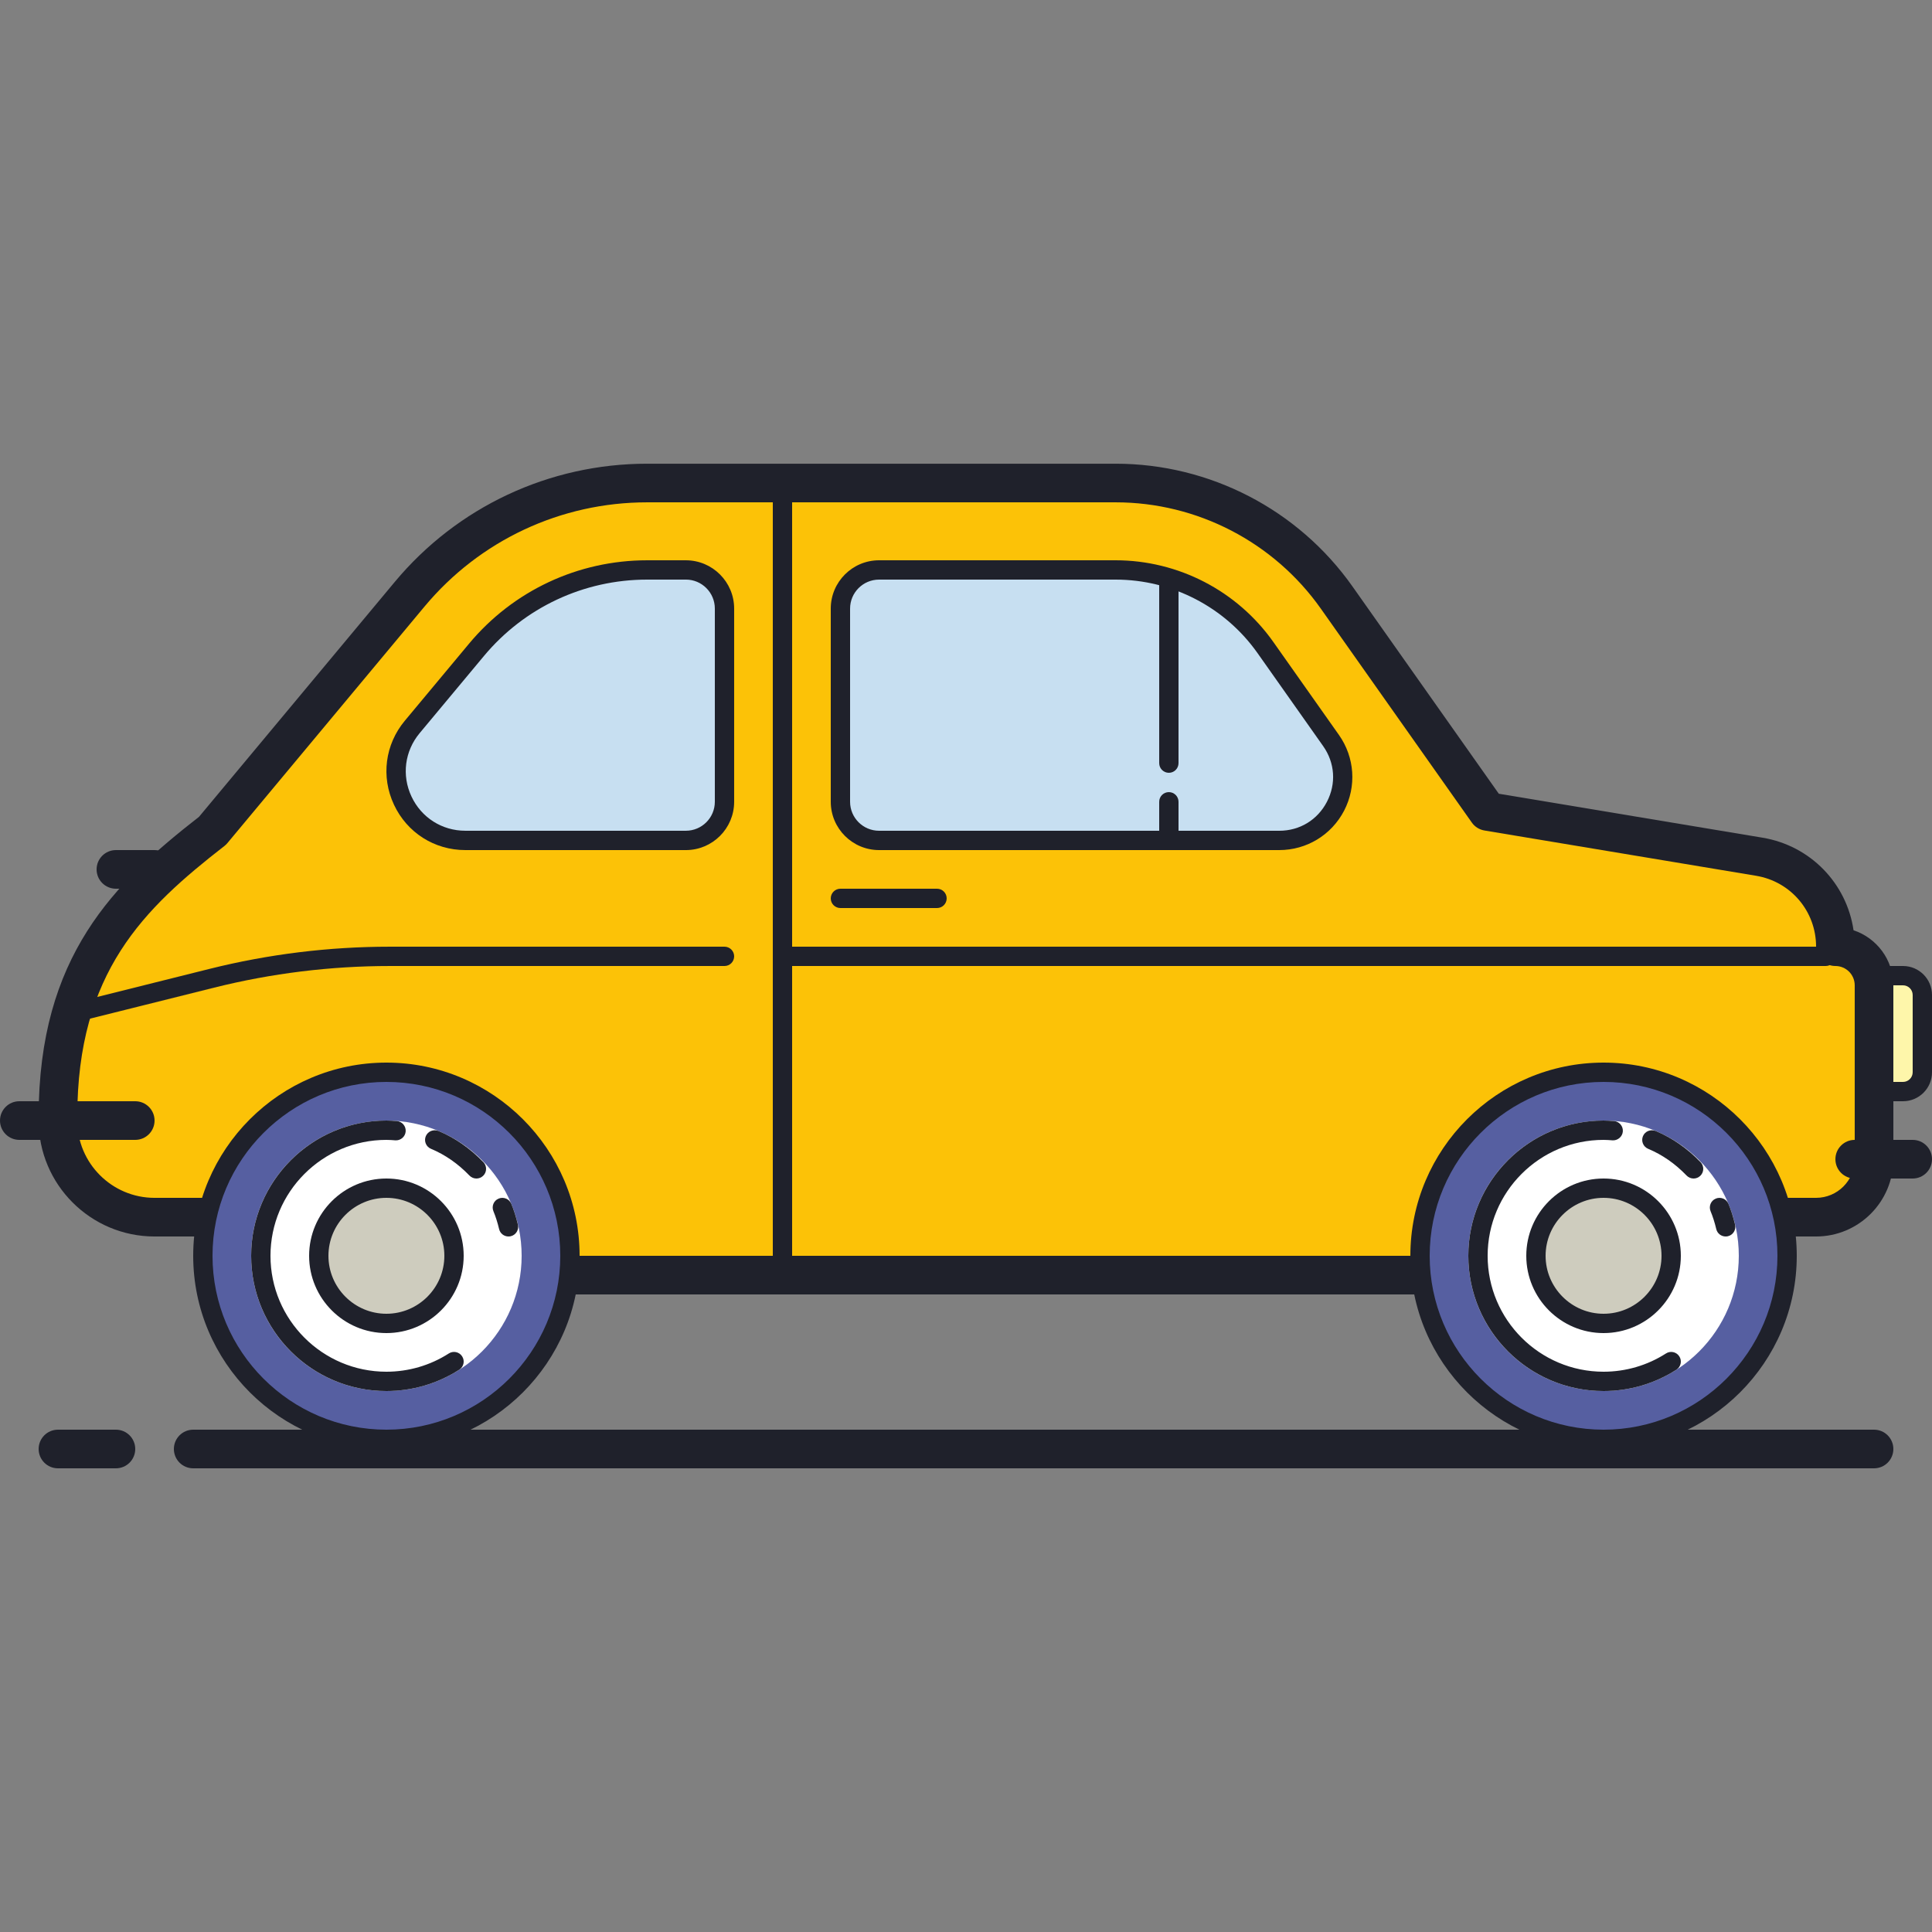<svg xmlns="http://www.w3.org/2000/svg" x="0px" y="0px"
            width="200" height="200"
            viewBox="0 0 225 225"
            style=" fill:#000000;"><rect x="0" y="0" width="225" height="225" fill="#808080" stroke="none"/><g fill="none" fill-rule="nonzero" stroke="none" stroke-width="1" stroke-linecap="butt" stroke-linejoin="miter" stroke-miterlimit="10" stroke-dasharray="" stroke-dashoffset="0" font-family="none" font-weight="none" font-size="none" text-anchor="none" style="mix-blend-mode: normal"><path d="M0,225.99v-225.99h225.99v225.99z" fill="none"></path><g><path d="M65.25,148.5h101.25l40.5,-6.75h4.5c3.728,0 6.75,-3.022 6.75,-6.75v-20.25c0,-2.486 -2.014,-4.5 -4.5,-4.5v-0.004c0.007,-5.189 -3.742,-9.621 -8.861,-10.474l-31.64,-5.272l-17.588,-24.916c-5.902,-8.361 -15.498,-13.334 -25.733,-13.334h-54.567c-10.683,0 -20.817,4.745 -27.657,12.953l-22.954,27.547c-9.866,7.673 -18,15.75 -18,33.309v0.441c0,6.212 5.038,11.25 11.25,11.25h6.75z" fill="#fcc207"></path><rect x="29" y="65" transform="scale(2.25,2.25)" width="45" height="2" fill="#1f212b"></rect><path d="M211.5,144h-4.5v-4.5h4.5c2.482,0 4.5,-2.018 4.5,-4.5v-20.25c0,-1.242 -1.01,-2.25 -2.25,-2.25c-0.599,0 -1.17,-0.236 -1.593,-0.659c-0.421,-0.423 -0.657,-0.995 -0.657,-1.593c0.004,-4.109 -2.929,-7.58 -6.982,-8.255l-31.64,-5.274c-0.592,-0.099 -1.123,-0.43 -1.467,-0.92l-17.586,-24.914c-5.474,-7.753 -14.407,-12.384 -23.897,-12.384h-54.567c-10.046,0 -19.496,4.426 -25.927,12.143l-22.957,27.549c-0.103,0.124 -0.221,0.234 -0.346,0.333c-9.373,7.29 -17.131,14.695 -17.131,31.534v0.441c0,4.963 4.037,9 9,9h6.75v4.5h-6.75c-7.445,0 -13.5,-6.055 -13.5,-13.5v-0.441c0,-18.727 8.811,-27.241 18.677,-34.934l22.802,-27.362c7.288,-8.746 18,-13.761 29.385,-13.761h54.567c10.951,0 21.258,5.341 27.572,14.287l17.046,24.147l30.712,5.119c5.591,0.931 9.801,5.326 10.602,10.782c2.689,0.891 4.637,3.431 4.637,6.412v20.25c0,4.963 -4.037,9 -9,9z" fill="#1f212b"></path><path d="M91.125,148.5c-0.621,0 -1.125,-0.504 -1.125,-1.125v-90c0,-0.621 0.504,-1.125 1.125,-1.125c0.621,0 1.125,0.504 1.125,1.125v90c0,0.621 -0.504,1.125 -1.125,1.125z" fill="#1f212b"></path><path d="M222.75,137.25h-6.75c-1.242,0 -2.25,-1.006 -2.25,-2.25c0,-1.244 1.008,-2.25 2.25,-2.25h6.75c1.242,0 2.25,1.006 2.25,2.25c0,1.244 -1.008,2.25 -2.25,2.25z" fill="#1f212b"></path><path d="M212.625,112.5h-121.5c-0.621,0 -1.125,-0.504 -1.125,-1.125c0,-0.621 0.504,-1.125 1.125,-1.125h121.5c0.621,0 1.125,0.504 1.125,1.125c0,0.621 -0.504,1.125 -1.125,1.125z" fill="#1f212b"></path><path d="M7.875,119.25c-0.504,0 -0.963,-0.34 -1.089,-0.853c-0.151,-0.603 0.216,-1.213 0.819,-1.363l16.787,-4.196c6.862,-1.717 13.93,-2.587 21.008,-2.587h38.974c0.621,0 1.125,0.504 1.125,1.125c0,0.621 -0.504,1.125 -1.125,1.125h-38.974c-6.894,0 -13.779,0.848 -20.466,2.52l-16.787,4.196c-0.09,0.022 -0.182,0.034 -0.272,0.034z" fill="#1f212b"></path><path d="M15.75,132.75h-13.5c-1.242,0 -2.25,-1.006 -2.25,-2.25c0,-1.244 1.008,-2.25 2.25,-2.25h13.5c1.242,0 2.25,1.006 2.25,2.25c0,1.244 -1.008,2.25 -2.25,2.25z" fill="#1f212b"></path><path d="M18,103.5h-4.5c-1.242,0 -2.25,-1.006 -2.25,-2.25c0,-1.244 1.008,-2.25 2.25,-2.25h4.5c1.242,0 2.25,1.006 2.25,2.25c0,1.244 -1.008,2.25 -2.25,2.25z" fill="#1f212b"></path><path d="M109.125,105.75h-11.25c-0.621,0 -1.125,-0.504 -1.125,-1.125c0,-0.621 0.504,-1.125 1.125,-1.125h11.25c0.621,0 1.125,0.504 1.125,1.125c0,0.621 -0.504,1.125 -1.125,1.125z" fill="#1f212b"></path><path d="M102.375,97.875h46.609c5.983,0 9.479,-6.745 6.03,-11.635l-7.634,-10.818c-4.005,-5.672 -10.517,-9.047 -17.46,-9.047h-27.544c-2.486,0 -4.5,2.014 -4.5,4.5v22.5c0,2.486 2.014,4.5 4.5,4.5z" fill="#c7dff1"></path><path d="M148.984,99h-46.609c-3.1,0 -5.625,-2.522 -5.625,-5.625v-22.5c0,-3.103 2.525,-5.625 5.625,-5.625h27.544c7.299,0 14.171,3.559 18.38,9.524l7.634,10.818c1.838,2.606 2.07,5.985 0.603,8.818c-1.472,2.83 -4.363,4.59 -7.553,4.59zM102.375,67.5c-1.861,0 -3.375,1.514 -3.375,3.375v22.5c0,1.861 1.514,3.375 3.375,3.375h46.609c2.381,0 4.455,-1.262 5.551,-3.375c1.096,-2.115 0.931,-4.54 -0.443,-6.487l-7.634,-10.818c-3.784,-5.366 -9.97,-8.57 -16.538,-8.57z" fill="#1f212b"></path><path d="M79.875,66.375h-4.513c-7.677,0 -14.958,3.411 -19.874,9.31l-7.481,8.977c-4.372,5.247 -0.641,13.212 6.188,13.212h25.681c2.484,0 4.5,-2.014 4.5,-4.5v-22.5c0,-2.486 -2.014,-4.5 -4.5,-4.5z" fill="#c7dff1"></path><path d="M79.875,99h-25.681c-3.6,0 -6.786,-2.025 -8.312,-5.285c-1.528,-3.26 -1.044,-7.006 1.26,-9.774l7.481,-8.977c5.144,-6.174 12.701,-9.713 20.738,-9.713h4.513c3.1,0 5.625,2.522 5.625,5.625v22.5c0,3.103 -2.522,5.625 -5.625,5.625zM75.362,67.5c-7.367,0 -14.296,3.244 -19.01,8.905l-7.481,8.977c-1.739,2.088 -2.106,4.916 -0.952,7.375c1.154,2.462 3.557,3.991 6.275,3.991h25.681c1.861,0 3.375,-1.514 3.375,-3.375v-22.5c0,-1.861 -1.514,-3.375 -3.375,-3.375z" fill="#1f212b"></path><path d="M136.125,90c-0.621,0 -1.125,-0.504 -1.125,-1.125v-21.375c0,-0.621 0.504,-1.125 1.125,-1.125c0.621,0 1.125,0.504 1.125,1.125v21.375c0,0.621 -0.504,1.125 -1.125,1.125z" fill="#1f212b"></path><path d="M136.125,99c-0.621,0 -1.125,-0.504 -1.125,-1.125v-4.5c0,-0.621 0.504,-1.125 1.125,-1.125c0.621,0 1.125,0.504 1.125,1.125v4.5c0,0.621 -0.504,1.125 -1.125,1.125z" fill="#1f212b"></path><path d="M221.625,127.125h-2.25v-13.5h2.25c1.242,0 2.25,1.008 2.25,2.25v9c0,1.242 -1.008,2.25 -2.25,2.25z" fill="#fef6aa"></path><path d="M221.625,128.25h-2.25c-0.621,0 -1.125,-0.504 -1.125,-1.125v-13.5c0,-0.621 0.504,-1.125 1.125,-1.125h2.25c1.861,0 3.375,1.514 3.375,3.375v9c0,1.861 -1.514,3.375 -3.375,3.375zM220.5,126h1.125c0.621,0 1.125,-0.506 1.125,-1.125v-9c0,-0.619 -0.504,-1.125 -1.125,-1.125h-1.125z" fill="#1f212b"></path><circle cx="20" cy="65" transform="scale(2.25,2.25)" r="9.5" fill="#565fa1"></circle><circle cx="20" cy="65" transform="scale(2.25,2.25)" r="7" fill="#ffffff"></circle><circle cx="20" cy="65" transform="scale(2.25,2.25)" r="3.5" fill="#ceccbe"></circle><path d="M45,155.25c-4.963,0 -9,-4.037 -9,-9c0,-4.963 4.037,-9 9,-9c4.963,0 9,4.037 9,9c0,4.963 -4.037,9 -9,9zM45,139.5c-3.721,0 -6.75,3.029 -6.75,6.75c0,3.721 3.029,6.75 6.75,6.75c3.721,0 6.75,-3.029 6.75,-6.75c0,-3.721 -3.029,-6.75 -6.75,-6.75z" fill="#1f212b"></path><path d="M45,168.75c-12.406,0 -22.5,-10.094 -22.5,-22.5c0,-12.406 10.094,-22.5 22.5,-22.5c12.406,0 22.5,10.094 22.5,22.5c0,12.406 -10.094,22.5 -22.5,22.5zM45,126c-11.165,0 -20.25,9.083 -20.25,20.25c0,11.167 9.085,20.25 20.25,20.25c11.165,0 20.25,-9.083 20.25,-20.25c0,-11.167 -9.085,-20.25 -20.25,-20.25z" fill="#1f212b"></path><path d="M59.218,144c-0.511,0 -0.972,-0.346 -1.093,-0.866c-0.18,-0.754 -0.403,-1.454 -0.661,-2.077c-0.238,-0.574 0.032,-1.231 0.605,-1.469c0.574,-0.236 1.233,0.029 1.472,0.605c0.308,0.734 0.567,1.55 0.774,2.423c0.144,0.605 -0.23,1.21 -0.835,1.355c-0.088,0.02 -0.175,0.029 -0.261,0.029z" fill="#1f212b"></path><path d="M55.483,137.25c-0.295,0 -0.59,-0.117 -0.81,-0.344c-1.332,-1.384 -2.84,-2.432 -4.48,-3.116c-0.574,-0.238 -0.844,-0.898 -0.605,-1.472c0.241,-0.576 0.9,-0.833 1.472,-0.608c1.926,0.803 3.69,2.025 5.236,3.634c0.43,0.448 0.418,1.161 -0.032,1.591c-0.218,0.209 -0.499,0.315 -0.781,0.315z" fill="#1f212b"></path><path d="M45,162c-8.685,0 -15.75,-7.067 -15.75,-15.75c0,-8.683 7.065,-15.75 15.75,-15.75c0.409,0 0.81,0.032 1.21,0.059c0.619,0.047 1.082,0.59 1.035,1.208c-0.047,0.619 -0.594,1.078 -1.208,1.037c-0.342,-0.027 -0.686,-0.054 -1.037,-0.054c-7.445,0 -13.5,6.055 -13.5,13.5c0,7.445 6.055,13.5 13.5,13.5c2.583,0 5.098,-0.736 7.268,-2.126c0.52,-0.338 1.22,-0.187 1.555,0.34c0.335,0.522 0.184,1.217 -0.34,1.552c-2.534,1.625 -5.468,2.484 -8.482,2.484z" fill="#1f212b"></path><circle cx="83" cy="65" transform="scale(2.25,2.25)" r="9.5" fill="#565fa1"></circle><circle cx="83" cy="65" transform="scale(2.25,2.25)" r="7" fill="#ffffff"></circle><circle cx="83" cy="65" transform="scale(2.25,2.25)" r="3.5" fill="#ceccbe"></circle><path d="M186.75,168.75c-12.406,0 -22.5,-10.094 -22.5,-22.5c0,-12.406 10.094,-22.5 22.5,-22.5c12.406,0 22.5,10.094 22.5,22.5c0,12.406 -10.094,22.5 -22.5,22.5zM186.75,126c-11.165,0 -20.25,9.083 -20.25,20.25c0,11.167 9.085,20.25 20.25,20.25c11.165,0 20.25,-9.083 20.25,-20.25c0,-11.167 -9.085,-20.25 -20.25,-20.25z" fill="#1f212b"></path><path d="M186.75,155.25c-4.963,0 -9,-4.037 -9,-9c0,-4.963 4.037,-9 9,-9c4.963,0 9,4.037 9,9c0,4.963 -4.037,9 -9,9zM186.75,139.5c-3.721,0 -6.75,3.029 -6.75,6.75c0,3.721 3.029,6.75 6.75,6.75c3.721,0 6.75,-3.029 6.75,-6.75c0,-3.721 -3.029,-6.75 -6.75,-6.75z" fill="#1f212b"></path><path d="M200.968,144c-0.511,0 -0.972,-0.346 -1.093,-0.866c-0.18,-0.754 -0.403,-1.454 -0.661,-2.077c-0.238,-0.574 0.032,-1.231 0.605,-1.469c0.572,-0.236 1.233,0.029 1.472,0.605c0.308,0.734 0.567,1.55 0.774,2.423c0.144,0.605 -0.23,1.21 -0.835,1.355c-0.088,0.02 -0.175,0.029 -0.261,0.029z" fill="#1f212b"></path><path d="M197.233,137.25c-0.295,0 -0.59,-0.117 -0.81,-0.344c-1.332,-1.384 -2.84,-2.432 -4.48,-3.116c-0.574,-0.238 -0.844,-0.898 -0.605,-1.472c0.238,-0.576 0.898,-0.833 1.472,-0.608c1.926,0.803 3.69,2.025 5.236,3.634c0.43,0.448 0.418,1.161 -0.032,1.591c-0.218,0.209 -0.499,0.315 -0.781,0.315z" fill="#1f212b"></path><path d="M186.75,162c-8.685,0 -15.75,-7.067 -15.75,-15.75c0,-8.683 7.065,-15.75 15.75,-15.75c0.409,0 0.81,0.032 1.21,0.059c0.619,0.047 1.082,0.59 1.035,1.208c-0.047,0.619 -0.608,1.078 -1.208,1.037c-0.342,-0.027 -0.686,-0.054 -1.037,-0.054c-7.445,0 -13.5,6.055 -13.5,13.5c0,7.445 6.055,13.5 13.5,13.5c2.583,0 5.098,-0.736 7.268,-2.126c0.522,-0.338 1.22,-0.187 1.555,0.34c0.335,0.522 0.184,1.217 -0.34,1.552c-2.534,1.625 -5.468,2.484 -8.482,2.484z" fill="#1f212b"></path><path d="M218.25,171h-195.75c-1.242,0 -2.25,-1.006 -2.25,-2.25c0,-1.244 1.008,-2.25 2.25,-2.25h195.75c1.242,0 2.25,1.006 2.25,2.25c0,1.244 -1.008,2.25 -2.25,2.25z" fill="#1f212b"></path><path d="M13.5,171h-6.75c-1.242,0 -2.25,-1.006 -2.25,-2.25c0,-1.244 1.008,-2.25 2.25,-2.25h6.75c1.242,0 2.25,1.006 2.25,2.25c0,1.244 -1.008,2.25 -2.25,2.25z" fill="#1f212b"></path></g></g></svg>